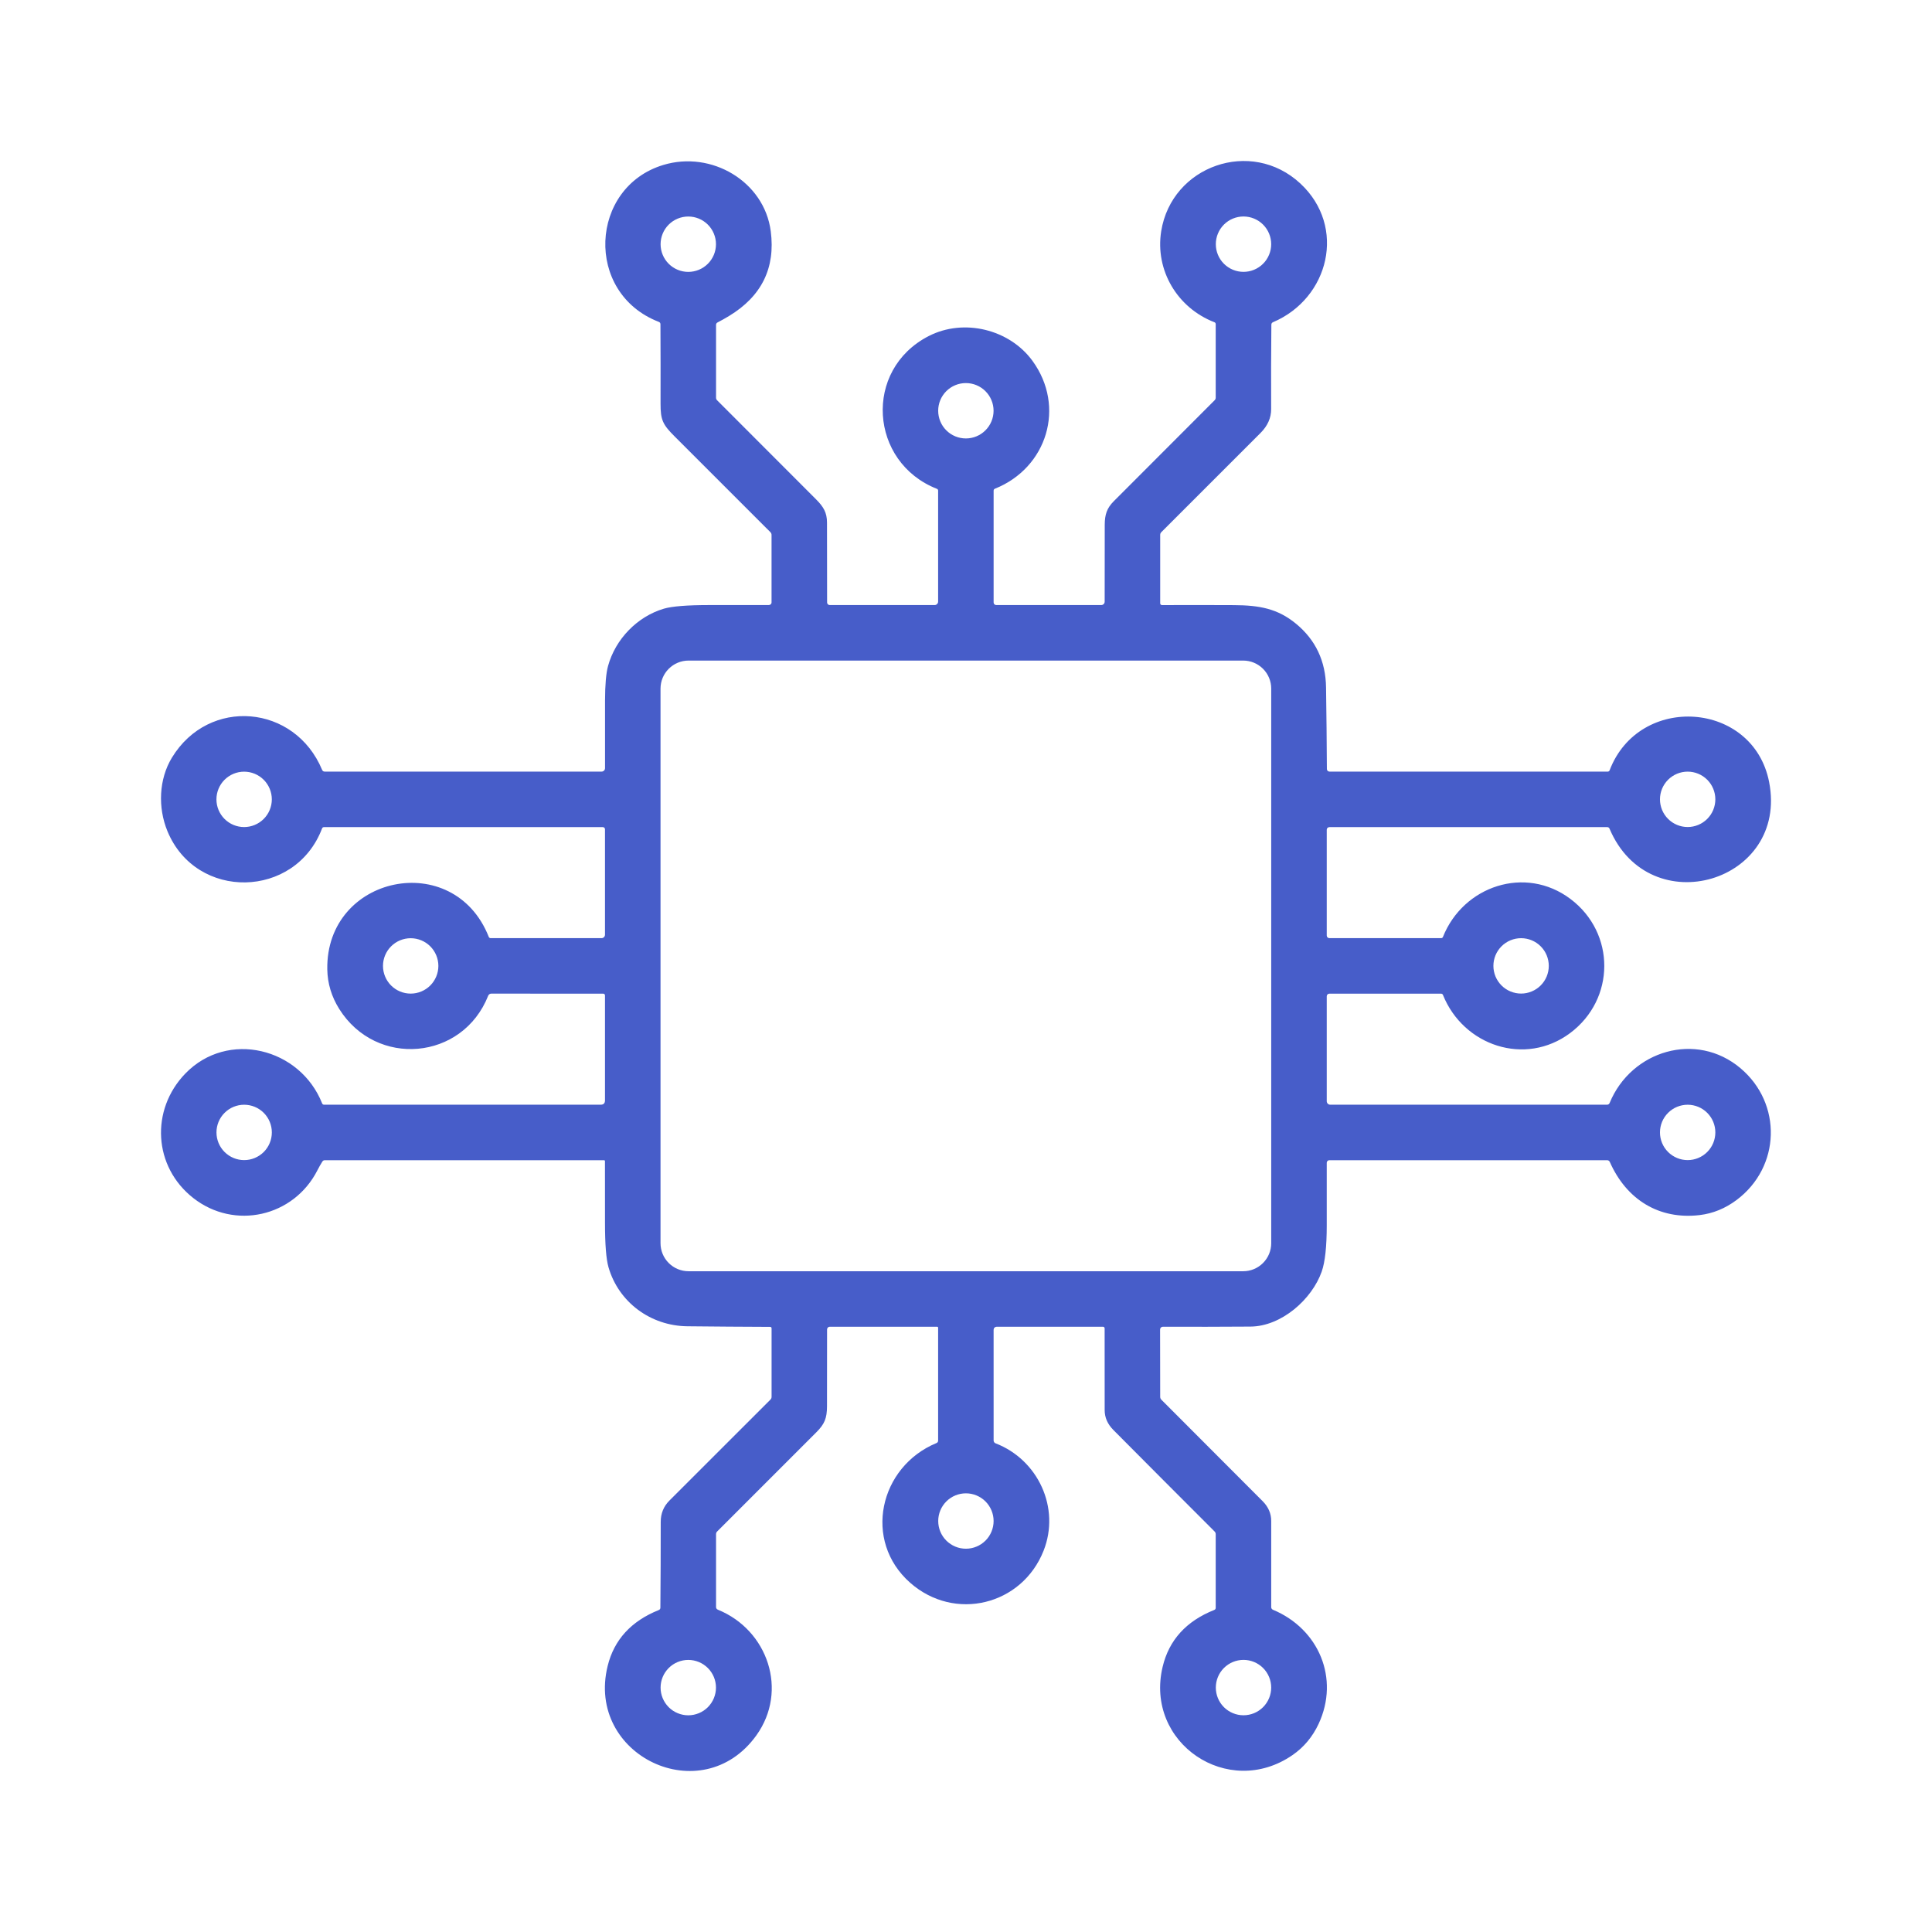 <svg width="111" height="111" viewBox="0 0 111 111" fill="none" xmlns="http://www.w3.org/2000/svg">
<path d="M34.759 47.644V53.701C34.759 53.754 34.738 53.804 34.701 53.842C34.663 53.879 34.613 53.9 34.56 53.9H28.186C28.164 53.9 28.142 53.893 28.123 53.88C28.105 53.867 28.091 53.849 28.082 53.828C26.071 48.741 18.713 50.288 18.804 55.694C18.818 56.502 19.046 57.26 19.49 57.969C21.617 61.358 26.573 60.927 28.047 57.211C28.061 57.175 28.085 57.143 28.117 57.121C28.149 57.099 28.187 57.087 28.226 57.087L34.659 57.09C34.686 57.09 34.711 57.1 34.73 57.119C34.749 57.137 34.759 57.163 34.759 57.189V63.219C34.759 63.386 34.676 63.469 34.51 63.469H18.615C18.592 63.469 18.57 63.462 18.551 63.449C18.532 63.436 18.517 63.418 18.509 63.397C17.243 60.201 13.079 59.163 10.645 61.682C8.633 63.768 8.806 67.035 11.109 68.835C13.471 70.681 16.87 69.917 18.236 67.238C18.323 67.067 18.417 66.9 18.519 66.738C18.552 66.685 18.6 66.658 18.663 66.658H34.705C34.719 66.658 34.732 66.664 34.742 66.673C34.752 66.683 34.757 66.696 34.757 66.71C34.758 67.89 34.759 69.072 34.759 70.254C34.759 71.494 34.826 72.346 34.961 72.81C35.543 74.819 37.379 76.177 39.494 76.199C41.086 76.216 42.668 76.227 44.239 76.233C44.3 76.233 44.33 76.263 44.33 76.324V80.251C44.33 80.314 44.309 80.367 44.265 80.411C42.33 82.345 40.396 84.278 38.463 86.21C38.127 86.546 37.959 86.956 37.961 87.44C37.962 89.083 37.956 90.725 37.941 92.368C37.94 92.434 37.908 92.479 37.847 92.503C36.262 93.14 35.283 94.209 34.913 95.711C33.639 100.864 40.327 104.059 43.455 99.704C45.301 97.134 44.117 93.65 41.246 92.483C41.175 92.454 41.139 92.4 41.139 92.322V88.144C41.139 88.084 41.16 88.033 41.202 87.99C43.103 86.087 45.003 84.187 46.902 82.289C47.367 81.824 47.512 81.493 47.514 80.798C47.518 79.309 47.52 77.837 47.518 76.38C47.518 76.339 47.535 76.299 47.564 76.27C47.593 76.241 47.632 76.225 47.674 76.225H53.844C53.858 76.225 53.872 76.231 53.882 76.241C53.892 76.252 53.898 76.266 53.898 76.281V82.765C53.898 82.834 53.866 82.882 53.802 82.909C50.519 84.268 49.556 88.526 52.297 90.939C54.845 93.181 58.716 92.236 59.958 89.093C60.927 86.643 59.649 83.868 57.197 82.923C57.165 82.911 57.137 82.889 57.118 82.86C57.098 82.832 57.087 82.798 57.087 82.763L57.086 76.402C57.086 76.356 57.104 76.311 57.137 76.278C57.17 76.245 57.214 76.227 57.261 76.227L63.371 76.225C63.396 76.225 63.42 76.235 63.438 76.253C63.455 76.271 63.465 76.295 63.465 76.32C63.468 77.874 63.468 79.438 63.467 81.011C63.466 81.439 63.632 81.82 63.965 82.155C65.902 84.104 67.841 86.049 69.783 87.99C69.825 88.034 69.847 88.086 69.847 88.146V92.372C69.847 92.433 69.819 92.475 69.763 92.497C68.152 93.139 67.164 94.227 66.798 95.761C65.752 100.14 70.56 103.394 74.264 100.832C74.913 100.383 75.412 99.785 75.761 99.038C76.974 96.433 75.773 93.586 73.134 92.485C73.105 92.474 73.08 92.453 73.063 92.427C73.046 92.402 73.036 92.371 73.036 92.34C73.035 90.687 73.035 89.037 73.036 87.392C73.038 86.959 72.872 86.576 72.54 86.244C70.602 84.3 68.663 82.357 66.722 80.415C66.679 80.37 66.657 80.316 66.657 80.254L66.651 76.384C66.651 76.342 66.668 76.301 66.698 76.272C66.728 76.242 66.769 76.225 66.812 76.225C68.479 76.231 70.155 76.229 71.84 76.217C73.626 76.207 75.381 74.646 75.939 73.051C76.13 72.504 76.226 71.621 76.226 70.402C76.225 69.195 76.225 67.996 76.226 66.804C76.227 66.765 76.242 66.728 76.27 66.701C76.297 66.673 76.335 66.658 76.374 66.658H92.33C92.406 66.658 92.459 66.693 92.49 66.762C93.445 68.919 95.317 70.089 97.657 69.81C98.418 69.718 99.121 69.43 99.769 68.947C102.31 67.045 102.402 63.403 100 61.375C97.454 59.227 93.716 60.359 92.48 63.367C92.452 63.435 92.401 63.469 92.328 63.469H76.425C76.373 63.469 76.322 63.448 76.284 63.41C76.247 63.373 76.226 63.322 76.226 63.269V57.239C76.226 57.199 76.242 57.161 76.27 57.133C76.298 57.105 76.336 57.09 76.376 57.09H82.793C82.846 57.09 82.883 57.114 82.903 57.163C84.077 60.082 87.627 61.282 90.209 59.354C92.813 57.408 92.833 53.609 90.227 51.647C87.639 49.7 84.071 50.898 82.901 53.832C82.892 53.852 82.878 53.87 82.86 53.882C82.842 53.894 82.821 53.9 82.799 53.9H76.376C76.336 53.9 76.298 53.884 76.27 53.856C76.242 53.828 76.226 53.79 76.226 53.75V47.67C76.226 47.631 76.242 47.593 76.27 47.565C76.298 47.537 76.336 47.521 76.376 47.521H92.336C92.403 47.521 92.449 47.551 92.474 47.613C94.784 53.067 102.765 50.682 101.642 44.929C100.733 40.275 94.172 39.814 92.476 44.261C92.468 44.282 92.454 44.3 92.435 44.312C92.417 44.325 92.396 44.331 92.374 44.331H76.383C76.344 44.331 76.306 44.316 76.278 44.288C76.251 44.261 76.234 44.223 76.234 44.184C76.226 42.644 76.21 41.081 76.186 39.497C76.164 37.983 75.587 36.762 74.458 35.833C73.403 34.966 72.364 34.775 70.897 34.767C69.516 34.76 68.137 34.759 66.76 34.765C66.733 34.765 66.707 34.754 66.687 34.735C66.668 34.716 66.657 34.69 66.657 34.663V30.732C66.657 30.671 66.679 30.618 66.722 30.574C68.623 28.674 70.522 26.775 72.42 24.877C72.831 24.466 73.035 24.007 73.032 23.5C73.024 21.884 73.028 20.267 73.044 18.651C73.046 18.585 73.077 18.538 73.138 18.512C76.368 17.14 77.378 13.028 74.713 10.546C71.882 7.911 67.315 9.529 66.715 13.283C66.356 15.536 67.646 17.691 69.769 18.512C69.821 18.532 69.847 18.57 69.847 18.628V22.844C69.847 22.904 69.825 22.955 69.783 22.997C67.849 24.934 65.916 26.869 63.985 28.802C63.597 29.191 63.473 29.564 63.471 30.146C63.466 31.63 63.464 33.103 63.467 34.565C63.467 34.591 63.462 34.617 63.453 34.641C63.443 34.665 63.428 34.686 63.41 34.705C63.392 34.723 63.37 34.738 63.346 34.748C63.322 34.758 63.296 34.763 63.27 34.763H57.237C57.197 34.763 57.159 34.747 57.131 34.719C57.103 34.691 57.087 34.653 57.087 34.613V28.192C57.087 28.136 57.113 28.098 57.165 28.077C60.158 26.878 61.244 23.366 59.314 20.725C57.996 18.923 55.381 18.269 53.355 19.309C49.578 21.251 49.96 26.562 53.824 28.083C53.873 28.101 53.898 28.137 53.898 28.19V34.563C53.898 34.616 53.877 34.667 53.839 34.704C53.802 34.742 53.751 34.763 53.698 34.763H47.67C47.63 34.763 47.592 34.747 47.564 34.719C47.536 34.691 47.52 34.653 47.52 34.613C47.517 33.105 47.516 31.576 47.514 30.028C47.514 29.45 47.311 29.113 46.882 28.685C44.991 26.788 43.098 24.894 41.204 23.001C41.161 22.959 41.139 22.907 41.139 22.846V18.669C41.139 18.604 41.167 18.556 41.224 18.526C41.453 18.408 41.672 18.285 41.882 18.157C43.759 17.021 44.559 15.396 44.282 13.283C43.91 10.427 40.88 8.636 38.106 9.478C33.874 10.761 33.555 16.831 37.849 18.492C37.913 18.516 37.945 18.562 37.945 18.63C37.953 20.158 37.955 21.681 37.951 23.199C37.949 24.13 38.078 24.393 38.756 25.07C40.592 26.907 42.427 28.742 44.263 30.576C44.306 30.62 44.328 30.673 44.328 30.734V34.609C44.328 34.629 44.325 34.649 44.317 34.667C44.309 34.685 44.298 34.702 44.284 34.716C44.27 34.73 44.253 34.742 44.235 34.749C44.217 34.757 44.197 34.761 44.177 34.761C43.042 34.762 41.905 34.763 40.766 34.763C39.49 34.763 38.616 34.832 38.144 34.97C36.615 35.422 35.357 36.716 34.933 38.269C34.821 38.678 34.764 39.337 34.761 40.245C34.757 41.548 34.757 42.845 34.761 44.134C34.761 44.186 34.74 44.236 34.703 44.273C34.666 44.31 34.616 44.331 34.564 44.331H18.657C18.585 44.331 18.535 44.298 18.507 44.232C16.94 40.47 12.004 40.033 9.877 43.53C9.123 44.772 9.064 46.404 9.62 47.754C11.273 51.761 16.966 51.645 18.503 47.599C18.523 47.547 18.56 47.521 18.615 47.521H34.633C34.667 47.521 34.699 47.534 34.722 47.557C34.746 47.58 34.759 47.612 34.759 47.644ZM69.853 14.029C69.853 13.607 70.02 13.202 70.318 12.904C70.617 12.605 71.021 12.438 71.443 12.438C71.652 12.438 71.859 12.479 72.052 12.559C72.245 12.639 72.421 12.756 72.568 12.904C72.716 13.052 72.833 13.227 72.913 13.42C72.993 13.613 73.034 13.82 73.034 14.029C73.034 14.238 72.993 14.444 72.913 14.637C72.833 14.83 72.716 15.006 72.568 15.153C72.421 15.301 72.245 15.418 72.052 15.498C71.859 15.578 71.652 15.619 71.443 15.619C71.021 15.619 70.617 15.452 70.318 15.153C70.02 14.855 69.853 14.451 69.853 14.029ZM37.953 14.031C37.953 13.822 37.994 13.615 38.074 13.422C38.154 13.229 38.271 13.053 38.419 12.906C38.567 12.758 38.742 12.641 38.935 12.561C39.128 12.481 39.335 12.44 39.544 12.44C39.966 12.44 40.37 12.607 40.669 12.906C40.967 13.204 41.135 13.609 41.135 14.031C41.135 14.453 40.967 14.857 40.669 15.155C40.37 15.454 39.966 15.621 39.544 15.621C39.335 15.621 39.128 15.58 38.935 15.5C38.742 15.42 38.567 15.303 38.419 15.155C38.271 15.008 38.154 14.832 38.074 14.639C37.994 14.446 37.953 14.24 37.953 14.031ZM53.902 23.599C53.902 23.177 54.069 22.773 54.368 22.474C54.666 22.176 55.071 22.009 55.493 22.009C55.914 22.009 56.319 22.176 56.617 22.474C56.916 22.773 57.084 23.177 57.084 23.599C57.084 24.021 56.916 24.426 56.617 24.724C56.319 25.023 55.914 25.19 55.493 25.19C55.071 25.19 54.666 25.023 54.368 24.724C54.069 24.426 53.902 24.021 53.902 23.599ZM37.949 39.563C37.949 39.136 38.119 38.726 38.421 38.424C38.723 38.122 39.133 37.952 39.56 37.952H71.425C71.853 37.952 72.262 38.122 72.564 38.424C72.867 38.726 73.036 39.136 73.036 39.563V71.427C73.036 71.854 72.867 72.263 72.564 72.565C72.262 72.868 71.853 73.037 71.425 73.037H39.56C39.133 73.037 38.723 72.868 38.421 72.565C38.119 72.263 37.949 71.854 37.949 71.427V39.563ZM95.371 45.924C95.371 45.502 95.538 45.098 95.837 44.799C96.135 44.501 96.54 44.333 96.962 44.333C97.383 44.333 97.788 44.501 98.086 44.799C98.385 45.098 98.552 45.502 98.552 45.924C98.552 46.346 98.385 46.751 98.086 47.049C97.788 47.347 97.383 47.515 96.962 47.515C96.54 47.515 96.135 47.347 95.837 47.049C95.538 46.751 95.371 46.346 95.371 45.924ZM12.435 45.926C12.435 45.717 12.476 45.51 12.556 45.317C12.636 45.124 12.753 44.949 12.901 44.801C13.049 44.654 13.224 44.536 13.417 44.456C13.61 44.376 13.817 44.335 14.026 44.335C14.448 44.335 14.852 44.503 15.151 44.801C15.449 45.1 15.617 45.504 15.617 45.926C15.617 46.348 15.449 46.753 15.151 47.051C14.852 47.349 14.448 47.517 14.026 47.517C13.817 47.517 13.61 47.476 13.417 47.396C13.224 47.316 13.049 47.199 12.901 47.051C12.753 46.903 12.636 46.728 12.556 46.535C12.476 46.342 12.435 46.135 12.435 45.926ZM85.801 55.493C85.801 55.284 85.842 55.077 85.922 54.884C86.002 54.691 86.12 54.516 86.267 54.368C86.415 54.22 86.59 54.103 86.783 54.023C86.976 53.943 87.183 53.902 87.392 53.902C87.814 53.902 88.219 54.069 88.517 54.368C88.816 54.666 88.983 55.071 88.983 55.493C88.983 55.915 88.816 56.319 88.517 56.618C88.219 56.916 87.814 57.084 87.392 57.084C87.183 57.084 86.976 57.042 86.783 56.962C86.59 56.883 86.415 56.765 86.267 56.618C86.12 56.47 86.002 56.294 85.922 56.102C85.842 55.908 85.801 55.702 85.801 55.493ZM22.004 55.495C22.004 55.073 22.172 54.668 22.47 54.37C22.768 54.072 23.173 53.904 23.595 53.904C24.017 53.904 24.422 54.072 24.72 54.37C25.018 54.668 25.186 55.073 25.186 55.495C25.186 55.917 25.018 56.321 24.72 56.62C24.422 56.918 24.017 57.086 23.595 57.086C23.173 57.086 22.768 56.918 22.47 56.62C22.172 56.321 22.004 55.917 22.004 55.495ZM95.371 65.061C95.371 64.639 95.538 64.235 95.837 63.937C96.135 63.638 96.54 63.471 96.962 63.471C97.383 63.471 97.788 63.638 98.086 63.937C98.385 64.235 98.552 64.639 98.552 65.061C98.552 65.483 98.385 65.888 98.086 66.186C97.788 66.484 97.383 66.652 96.962 66.652C96.54 66.652 96.135 66.484 95.837 66.186C95.538 65.888 95.371 65.483 95.371 65.061ZM12.437 65.061C12.437 64.639 12.604 64.235 12.903 63.937C13.201 63.638 13.606 63.471 14.028 63.471C14.45 63.471 14.854 63.638 15.153 63.937C15.451 64.235 15.618 64.639 15.618 65.061C15.618 65.483 15.451 65.888 15.153 66.186C14.854 66.484 14.45 66.652 14.028 66.652C13.606 66.652 13.201 66.484 12.903 66.186C12.604 65.888 12.437 65.483 12.437 65.061ZM53.904 87.388C53.904 86.966 54.071 86.562 54.37 86.263C54.668 85.965 55.073 85.797 55.495 85.797C55.916 85.797 56.321 85.965 56.62 86.263C56.918 86.562 57.086 86.966 57.086 87.388C57.086 87.81 56.918 88.215 56.62 88.513C56.321 88.811 55.916 88.979 55.495 88.979C55.073 88.979 54.668 88.811 54.37 88.513C54.071 88.215 53.904 87.81 53.904 87.388ZM69.853 96.957C69.853 96.535 70.02 96.13 70.318 95.832C70.617 95.534 71.021 95.366 71.443 95.366C71.652 95.366 71.859 95.407 72.052 95.487C72.245 95.567 72.421 95.684 72.568 95.832C72.716 95.98 72.833 96.155 72.913 96.348C72.993 96.541 73.034 96.748 73.034 96.957C73.034 97.166 72.993 97.373 72.913 97.566C72.833 97.758 72.716 97.934 72.568 98.082C72.421 98.229 72.245 98.347 72.052 98.427C71.859 98.506 71.652 98.548 71.443 98.548C71.021 98.548 70.617 98.38 70.318 98.082C70.02 97.783 69.853 97.379 69.853 96.957ZM37.953 96.959C37.953 96.75 37.994 96.543 38.074 96.35C38.154 96.157 38.271 95.982 38.419 95.834C38.567 95.686 38.742 95.569 38.935 95.489C39.128 95.409 39.335 95.368 39.544 95.368C39.966 95.368 40.37 95.536 40.669 95.834C40.967 96.132 41.135 96.537 41.135 96.959C41.135 97.168 41.093 97.374 41.014 97.567C40.934 97.76 40.816 97.936 40.669 98.084C40.521 98.231 40.346 98.349 40.153 98.428C39.959 98.508 39.753 98.55 39.544 98.55C39.335 98.55 39.128 98.508 38.935 98.428C38.742 98.349 38.567 98.231 38.419 98.084C38.271 97.936 38.154 97.76 38.074 97.567C37.994 97.374 37.953 97.168 37.953 96.959Z" fill="#475DC9"/>
</svg>
